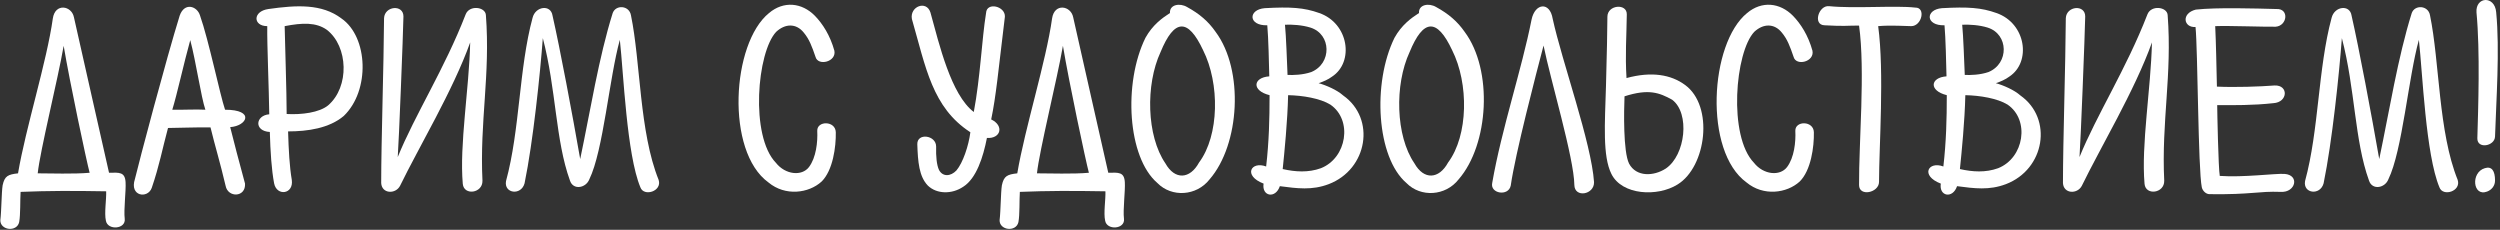 <svg width="631" height="58" viewBox="0 0 631 58" fill="none" xmlns="http://www.w3.org/2000/svg">
<rect x="0" y="0" width="631" height="58" fill="#333333" stroke="none"/>
<path d="M13.335 4.654C11.823 15.526 6.495 32.23 4.551 43.75C2.031 44.038 1.167 44.398 0.663 46.774C0.375 48.574 0.375 53.326 0.087 55.558C0.015 58.15 4.263 58.654 4.839 56.062C5.199 54.118 5.055 50.59 5.199 48.43C12.327 48.142 18.375 48.142 26.799 48.286C26.871 50.446 26.295 53.758 26.727 55.702C27.159 58.222 31.839 57.862 31.479 55.198C31.191 52.966 31.839 48.142 31.695 45.982C31.551 43.39 30.111 43.534 27.519 43.606C25.359 34.246 21.183 15.382 18.663 4.366C18.087 1.414 13.911 0.694 13.335 4.654ZM16.071 11.566C17.583 20.638 21.831 40.654 22.623 43.606C18.591 43.966 12.687 43.75 9.519 43.75C10.095 38.134 14.631 19.918 16.071 11.566Z" fill="white"/>
<path d="M50.469 3.862C49.749 1.558 46.581 0.478 45.357 3.934C41.973 14.806 35.061 40.942 34.053 45.19C32.613 49.582 37.293 50.23 38.301 47.422C40.245 41.734 40.965 37.63 42.405 32.302C44.349 32.302 50.181 32.086 53.133 32.158C54.285 36.91 55.509 40.798 56.949 46.918C57.525 49.942 62.061 49.87 61.845 46.342C60.477 41.374 58.893 35.254 58.101 32.086C62.349 31.798 64.437 27.694 56.805 27.694C55.509 23.878 52.701 10.198 50.469 3.862ZM48.021 10.126C49.461 15.526 50.757 24.526 51.837 27.694C49.605 27.55 45.645 27.766 43.485 27.694C44.637 24.022 46.437 15.814 48.021 10.126Z" fill="white"/>
<path d="M67.745 2.278C63.713 2.854 63.857 6.598 67.457 6.598C67.385 11.134 67.889 22.654 67.961 28.846C64.433 29.134 64.073 33.094 68.105 33.31C68.249 38.35 68.537 42.814 69.185 46.27C69.833 49.582 74.153 49.078 73.649 45.406C73.073 42.022 72.857 37.918 72.713 33.166C77.681 33.166 83.081 32.374 86.753 29.278C93.449 22.87 92.945 9.334 86.177 4.654C81.209 0.91 74.873 1.27 67.745 2.278ZM71.849 6.598C76.313 5.734 79.769 5.59 82.505 7.534C87.905 11.71 88.265 21.934 82.793 26.614C80.561 28.414 76.169 28.99 72.353 28.774C72.353 23.158 71.921 10.846 71.849 6.598Z" fill="white"/>
<path d="M122.638 3.79C122.494 1.702 118.462 1.198 117.526 3.646C112.198 17.398 104.71 28.99 100.39 39.646C100.678 35.902 101.758 8.398 101.83 4.15C101.83 1.054 97.078 1.486 96.934 4.582C96.862 16.462 96.214 35.83 96.214 46.198C96.358 48.934 99.814 49.078 100.966 46.918C105.574 37.414 114.358 22.798 118.678 10.702C118.39 22.654 115.942 36.478 116.806 46.414C117.094 49.438 121.846 48.79 121.774 45.622C121.054 30.502 123.79 19.054 122.638 3.79Z" fill="white"/>
<path d="M154.649 3.286C151.121 14.518 149.033 27.838 146.441 40.15C144.497 28.99 141.329 12.142 139.457 3.934C139.025 1.054 135.137 1.558 134.417 4.51C130.961 17.326 131.249 32.734 127.721 45.694C127.145 48.862 131.537 49.438 132.401 46.27C134.561 35.83 136.361 18.334 137.009 9.622C140.393 22.51 140.177 35.398 143.849 45.55C144.641 48.07 147.881 47.494 148.745 45.262C152.273 38.062 153.785 19.63 156.449 10.054C157.385 18.478 158.177 38.998 161.633 47.278C162.497 49.726 167.177 48.286 166.241 45.406C161.345 33.238 161.705 15.742 159.257 3.862C158.825 1.342 155.441 1.126 154.649 3.286Z" fill="white"/>
<path d="M194.106 3.286C184.674 10.918 183.09 38.206 193.962 46.054C198.21 49.582 204.114 48.79 207.354 45.838C210.234 43.03 211.026 37.054 210.954 33.382C210.882 30.43 206.202 30.43 206.274 33.022C206.418 35.83 205.986 39.79 204.186 42.166C202.386 44.542 198.21 44.11 195.834 41.086C189.282 34.318 191.082 13.15 195.906 8.038C198.138 5.95 200.946 5.806 202.89 8.254C204.258 9.91 204.906 11.638 205.842 14.374C206.49 16.75 211.17 15.598 210.594 12.79C209.514 8.902 207.642 6.022 205.698 4.006C202.386 0.622 197.778 0.19 194.106 3.286Z" fill="white"/>
<path d="M248.881 3.286C247.801 9.982 247.441 19.486 245.785 28.27C240.025 23.878 237.073 11.206 234.841 3.142C233.833 -0.026 229.585 1.63 230.161 4.798C233.689 17.038 235.273 27.118 244.921 33.382C244.489 36.766 243.049 41.086 241.393 43.03C239.953 44.542 237.937 44.686 237.001 42.886C236.425 41.662 236.209 39.502 236.281 36.982C236.281 34.102 231.457 33.454 231.529 36.406C231.673 40.798 231.961 44.542 234.193 46.846C236.425 49.006 240.241 49.078 243.121 47.134C246.433 45.046 248.161 39.646 249.097 34.822C252.625 35.038 253.489 31.726 250.177 30.142C251.401 24.31 251.977 17.902 253.633 4.222C253.777 1.558 249.025 0.406 248.881 3.286Z" fill="white"/>
<path d="M265.546 4.654C264.034 15.526 258.706 32.23 256.762 43.75C254.242 44.038 253.378 44.398 252.874 46.774C252.586 48.574 252.586 53.326 252.298 55.558C252.226 58.15 256.474 58.654 257.05 56.062C257.41 54.118 257.266 50.59 257.41 48.43C264.538 48.142 270.586 48.142 279.01 48.286C279.082 50.446 278.506 53.758 278.938 55.702C279.37 58.222 284.05 57.862 283.69 55.198C283.402 52.966 284.05 48.142 283.906 45.982C283.762 43.39 282.322 43.534 279.73 43.606C277.57 34.246 273.394 15.382 270.874 4.366C270.298 1.414 266.122 0.694 265.546 4.654ZM268.282 11.566C269.794 20.638 274.042 40.654 274.834 43.606C270.802 43.966 264.898 43.75 261.73 43.75C262.306 38.134 266.842 19.918 268.282 11.566Z" fill="white"/>
<path d="M299.618 1.774C297.818 0.694 295.154 1.126 295.298 3.286C293.282 4.582 290.906 6.31 289.106 9.55C283.49 20.998 284.57 39.718 292.13 46.198C295.73 49.87 301.994 49.51 305.306 45.262C312.938 36.478 314.018 17.686 306.818 8.038C305.018 5.446 302.786 3.502 299.618 1.774ZM303.65 12.646C307.898 21.07 307.754 34.174 302.642 41.014C300.338 45.262 296.522 45.478 294.146 41.23C289.394 34.318 289.106 21.358 292.922 13.15C296.378 4.726 299.834 4.51 303.65 12.646Z" fill="white"/>
<path d="M319.216 2.062C314.968 2.422 315.04 6.526 319.864 6.382C320.152 9.55 320.296 16.174 320.368 19.27C316.264 19.558 315.832 22.87 320.44 24.022C320.44 30.07 320.296 35.758 319.576 42.022C315.76 40.582 313.672 44.326 318.928 46.342C318.424 49.582 321.952 50.23 323.032 46.99C327.424 47.566 331.168 48.07 335.344 46.486C345.208 42.742 347.296 29.926 339.016 24.094C337.504 22.726 334.696 21.502 332.824 20.998C333.904 20.638 335.272 20.062 336.208 19.342C341.824 15.67 340.456 5.878 332.968 3.286C329.152 1.918 325.768 1.702 319.216 2.062ZM324.328 6.238C326.2 6.166 328.648 6.31 330.736 6.958C336.064 8.614 336.208 16.03 330.952 18.19C328.864 18.91 326.416 18.982 324.976 18.91C324.832 15.598 324.616 9.046 324.328 6.238ZM325.12 24.022C328.792 24.094 333.184 24.814 335.776 26.398C341.464 30.286 339.952 39.862 333.4 42.454C330.232 43.606 326.92 43.39 323.752 42.67C324.184 38.494 324.976 30.574 325.12 24.022Z" fill="white"/>
<path d="M362.477 1.774C360.677 0.694 358.013 1.126 358.157 3.286C356.141 4.582 353.765 6.31 351.965 9.55C346.349 20.998 347.429 39.718 354.989 46.198C358.589 49.87 364.853 49.51 368.165 45.262C375.797 36.478 376.877 17.686 369.677 8.038C367.877 5.446 365.645 3.502 362.477 1.774ZM366.509 12.646C370.757 21.07 370.613 34.174 365.501 41.014C363.197 45.262 359.381 45.478 357.005 41.23C352.253 34.318 351.965 21.358 355.781 13.15C359.237 4.726 362.693 4.51 366.509 12.646Z" fill="white"/>
<path d="M386.567 4.942C384.047 17.686 379.007 32.518 376.631 46.198C376.055 48.862 380.735 49.654 381.311 46.846C382.463 38.782 387.719 18.622 389.591 11.494C391.319 20.062 397.295 39.934 397.367 46.702C397.439 50.014 402.407 49.15 402.335 45.982C401.687 36.118 394.271 15.598 391.895 4.726C391.175 0.334 387.431 0.766 386.567 4.942Z" fill="white"/>
<path d="M410.604 3.646C410.676 0.766 405.708 1.198 405.708 4.222C405.708 6.886 405.564 14.086 405.348 21.718C405.06 31.366 404.484 39.43 406.716 43.894C409.38 49.294 418.38 49.726 423.42 46.558C430.692 42.094 432.636 26.758 425.292 21.43C421.764 18.838 416.868 17.974 410.532 19.702C410.172 13.798 410.532 9.406 410.604 3.646ZM410.028 24.31C416.076 22.366 418.812 23.374 422.052 25.174C426.588 28.558 425.436 39.142 420.468 42.526C417.372 44.542 412.98 44.686 411.18 41.302C409.668 38.278 409.884 27.91 410.028 24.31Z" fill="white"/>
<path d="M440.973 3.286C431.541 10.918 429.957 38.206 440.829 46.054C445.077 49.582 450.981 48.79 454.221 45.838C457.101 43.03 457.893 37.054 457.821 33.382C457.749 30.43 453.069 30.43 453.141 33.022C453.285 35.83 452.853 39.79 451.053 42.166C449.253 44.542 445.077 44.11 442.701 41.086C436.149 34.318 437.949 13.15 442.773 8.038C445.005 5.95 447.813 5.806 449.757 8.254C451.125 9.91 451.773 11.638 452.709 14.374C453.357 16.75 458.037 15.598 457.461 12.79C456.381 8.902 454.509 6.022 452.565 4.006C449.253 0.622 444.645 0.19 440.973 3.286Z" fill="white"/>
<path d="M461.667 1.558C459.003 1.27 457.491 6.31 460.515 6.382C465.699 6.67 465.987 6.454 469.227 6.454C470.811 17.83 469.155 36.19 469.227 46.702C469.227 49.726 474.267 48.646 474.267 45.91C474.267 37.126 475.635 18.262 474.051 6.598C477.219 6.31 481.179 6.598 482.403 6.598C485.067 6.598 486.147 1.846 483.411 1.918C478.371 1.342 468.075 2.206 461.667 1.558Z" fill="white"/>
<path d="M490.146 2.062C485.898 2.422 485.97 6.526 490.794 6.382C491.082 9.55 491.226 16.174 491.298 19.27C487.194 19.558 486.762 22.87 491.37 24.022C491.37 30.07 491.226 35.758 490.506 42.022C486.69 40.582 484.602 44.326 489.858 46.342C489.354 49.582 492.882 50.23 493.962 46.99C498.354 47.566 502.098 48.07 506.274 46.486C516.138 42.742 518.226 29.926 509.946 24.094C508.434 22.726 505.626 21.502 503.754 20.998C504.834 20.638 506.202 20.062 507.138 19.342C512.754 15.67 511.386 5.878 503.898 3.286C500.082 1.918 496.698 1.702 490.146 2.062ZM495.258 6.238C497.13 6.166 499.578 6.31 501.666 6.958C506.994 8.614 507.138 16.03 501.882 18.19C499.794 18.91 497.346 18.982 495.906 18.91C495.762 15.598 495.546 9.046 495.258 6.238ZM496.05 24.022C499.722 24.094 504.114 24.814 506.706 26.398C512.394 30.286 510.882 39.862 504.33 42.454C501.162 43.606 497.85 43.39 494.682 42.67C495.114 38.494 495.906 30.574 496.05 24.022Z" fill="white"/>
<path d="M547.115 3.79C546.971 1.702 542.939 1.198 542.003 3.646C536.675 17.398 529.187 28.99 524.867 39.646C525.155 35.902 526.235 8.398 526.307 4.15C526.307 1.054 521.555 1.486 521.411 4.582C521.339 16.462 520.691 35.83 520.691 46.198C520.835 48.934 524.291 49.078 525.443 46.918C530.051 37.414 538.835 22.798 543.155 10.702C542.867 22.654 540.419 36.478 541.283 46.414C541.571 49.438 546.323 48.79 546.251 45.622C545.531 30.502 548.267 19.054 547.115 3.79Z" fill="white"/>
<path d="M574.598 2.278C569.198 2.134 559.55 1.846 554.222 2.422C550.478 3.358 551.126 7.03 554.15 6.814C554.726 12.43 554.798 42.742 555.734 47.278C555.95 48.214 556.814 49.006 557.678 49.006C568.406 49.15 569.918 48.214 575.678 48.43C579.422 48.646 580.502 44.182 576.614 43.894C574.238 43.75 566.174 44.83 560.27 44.398C559.91 42.454 559.622 27.91 559.622 26.542C563.726 26.542 568.622 26.614 573.806 26.038C577.478 25.822 577.694 21.43 574.094 21.574C570.422 21.862 564.086 22.078 559.55 21.862C559.406 15.886 559.334 11.134 559.118 6.598C562.43 6.454 572.006 6.814 574.382 6.742C577.334 6.526 577.838 2.134 574.598 2.278Z" fill="white"/>
<path d="M608.727 3.286C605.199 14.518 603.111 27.838 600.519 40.15C598.575 28.99 595.407 12.142 593.535 3.934C593.103 1.054 589.215 1.558 588.495 4.51C585.039 17.326 585.327 32.734 581.799 45.694C581.223 48.862 585.615 49.438 586.479 46.27C588.639 35.83 590.439 18.334 591.087 9.622C594.471 22.51 594.255 35.398 597.927 45.55C598.719 48.07 601.959 47.494 602.823 45.262C606.351 38.062 607.863 19.63 610.527 10.054C611.463 18.478 612.255 38.998 615.711 47.278C616.575 49.726 621.255 48.286 620.319 45.406C615.423 33.238 615.783 15.742 613.335 3.862C612.903 1.342 609.519 1.126 608.727 3.286Z" fill="white"/>
<path d="M630.034 3.07C629.674 -1.178 624.779 -0.89 625.067 3.142C626.003 13.078 625.499 27.262 625.283 34.894C625.211 37.702 629.674 36.91 629.747 34.462C630.035 25.462 630.97 12.574 630.034 3.07ZM627.154 42.454C623.555 43.534 624.131 49.726 627.731 48.358C628.883 47.926 629.747 46.918 629.747 45.55C629.747 43.174 628.954 41.878 627.154 42.454Z" fill="white"/>
</svg>
